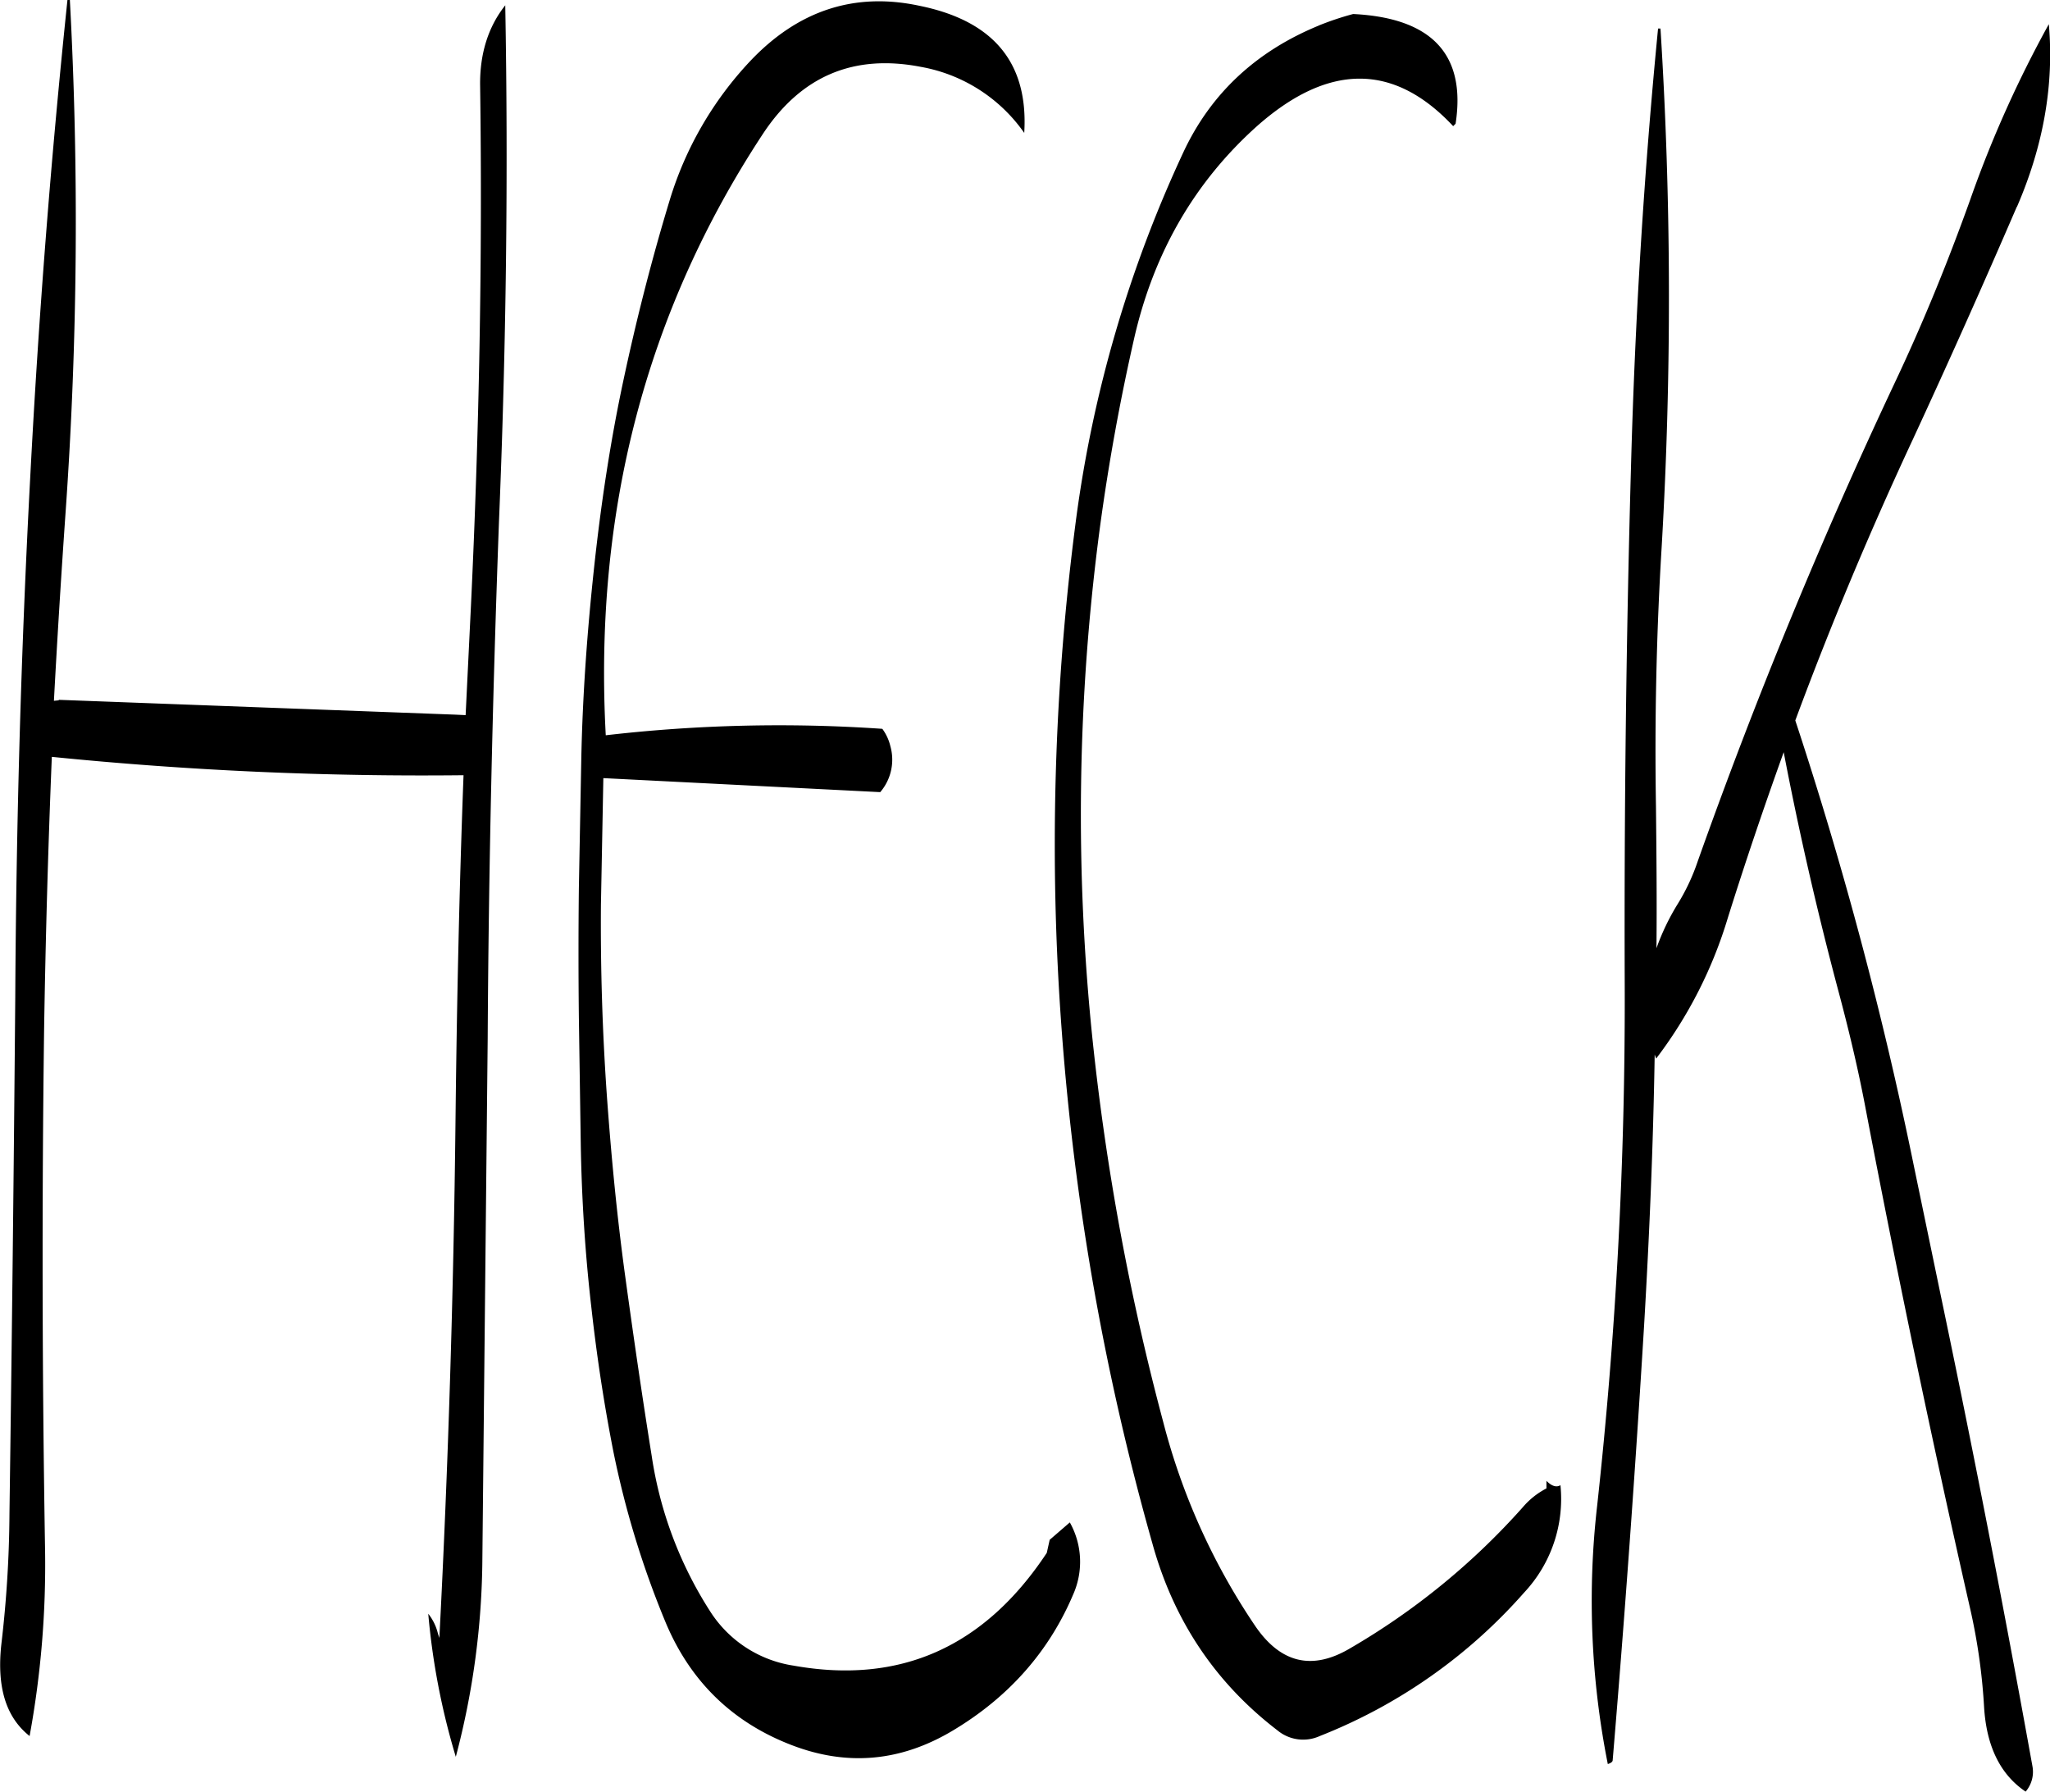 <svg id="Layer_1" data-name="Layer 1" xmlns="http://www.w3.org/2000/svg" viewBox="0 0 509.08 444.84"><defs><style>.cls-1{fill-rule:evenodd;}</style></defs><path class="cls-1" d="M180.12,62.76c-4.2,5.28-6.36,12-6.24,20,.6,43.08-.24,86.16-2.28,129.12L170.28,239l-2.52-.12L69.24,235.2v.12l-1.2.12c.84-15.6,1.8-31.08,2.88-46.56A1027.58,1027.58,0,0,0,72,61.44h-.6q-6.12,58.5-9.24,118.44c-2.28,42.84-3.48,85.8-3.72,129.12Q57.9,373.08,57,437.28a289.58,289.58,0,0,1-2,32.28c-1.2,10.68,1.08,18.24,7,22.92a235.18,235.18,0,0,0,3.84-46.32q-1.08-64.62-.24-129c.36-22.68,1-45.36,1.92-67.8a918.44,918.44,0,0,0,102.24,4.56c-1.08,28.68-1.68,57.48-2,86.28q-.72,64.26-4,127.92l-.36-1.08a12.57,12.57,0,0,0-2.4-4.92,175.88,175.88,0,0,0,6.84,35.52,196.65,196.65,0,0,0,6.6-49.32l1.32-129C176,276.48,177,233.64,178.56,191Q181.26,125.88,180.12,62.76ZM283,62.88c-16.2-3.48-30.24,1.2-42.12,13.8A87.31,87.31,0,0,0,221,111c-4.56,15-8.4,30.12-11.64,45.36s-5.52,30.6-7.2,46.2S199.32,234,199,250l-.6,32q-.18,16,0,32l.48,32c.24,13.32,1.08,26.76,2.64,40.2,1.32,11.88,3.12,23.76,5.4,35.4A228.4,228.4,0,0,0,220,464.4c6.12,14.52,16.56,24.72,31.32,30.36,13.8,5.28,27.12,4.08,40.08-3.72,13.8-8.28,23.76-19.56,29.76-33.72a20,20,0,0,0-.84-17.88l-5,4.32-.72,3.24q-23.22,35.1-62.88,28A29.86,29.86,0,0,1,231,461.52a98.07,98.07,0,0,1-14.52-38.64c-2.4-15-4.56-29.88-6.6-44.76s-3.48-30-4.56-45.12c-1.08-15.6-1.56-31.2-1.44-46.92l.6-31.44,68.76,3.48a12.37,12.37,0,0,0,2.52-11.4,11.92,11.92,0,0,0-2-4.32A375.24,375.24,0,0,0,205.08,244q-4.5-83.16,39-149.28c9.48-14.4,22.56-19.92,39.24-16.68A39.83,39.83,0,0,1,309,94.44C310.08,77,301.32,66.6,283,62.88Zm99.12,4.92c-15.48,6.36-26.76,16.8-33.6,31.44a312.63,312.63,0,0,0-26.64,91.08,619.5,619.5,0,0,0-3.6,126.6,639.56,639.56,0,0,0,22.56,127.8q7.92,28.62,31,46.32a10,10,0,0,0,10.56,1.44,132,132,0,0,0,50.76-35.64,34,34,0,0,0,9-26.64c-1,.6-2.16.24-3.48-1.08V431a19.47,19.47,0,0,0-5.88,4.68,175.1,175.1,0,0,1-42.84,35q-14.22,8.46-23.76-5.76a163,163,0,0,1-22.68-50.4A617.21,617.21,0,0,1,326,319.92a540,540,0,0,1,1.8-127.56q3.24-23.94,8.64-47.52,7.38-31.5,30.36-52.08,26.64-23.58,48.72,0l.6-.6c2.64-17.16-5.88-26.28-25.44-27.24A72.86,72.86,0,0,0,382.08,67.8Zm173.4,45q9.9-22.86,7.92-45.36a286,286,0,0,0-19.56,43.68c-5.64,15.72-11.88,31-19,46q-27.18,57.78-48.6,118.08a51.4,51.4,0,0,1-5,10.68,57.77,57.77,0,0,0-5.28,11c.12-11.64,0-23.4-.12-35.16-.36-21.72.12-43.32,1.44-64.92A1063.66,1063.66,0,0,0,467,68.52h-.6q-5.22,53.46-6.72,108.72-1.8,64.26-1.56,129.12a1150.1,1150.1,0,0,1-6.84,128.88,207.72,207.72,0,0,0,2.64,64.2c.72-.24,1.08-.48,1.2-.84q4.5-53.64,7.8-107.88c1.32-22.44,2.28-44.88,2.64-67.44l.36,1a109.63,109.63,0,0,0,17.76-34.8c4.32-13.8,9-27.6,13.92-41.28q5.76,30.06,13.8,60.12c2.52,9.48,4.8,19.08,6.6,28.68Q529.92,399.42,544,461.28a148.12,148.12,0,0,1,3.36,24c.6,9.84,4.08,16.8,10.32,21a7.55,7.55,0,0,0,1.68-6.36q-10.62-59-23-118l-6.48-31.2a976.35,976.35,0,0,0-29.4-110.4c8.76-23.64,18.48-46.8,29.16-69.72Q542.88,142,555.48,112.8Z" transform="translate(-54.65 -61.44)"/></svg>